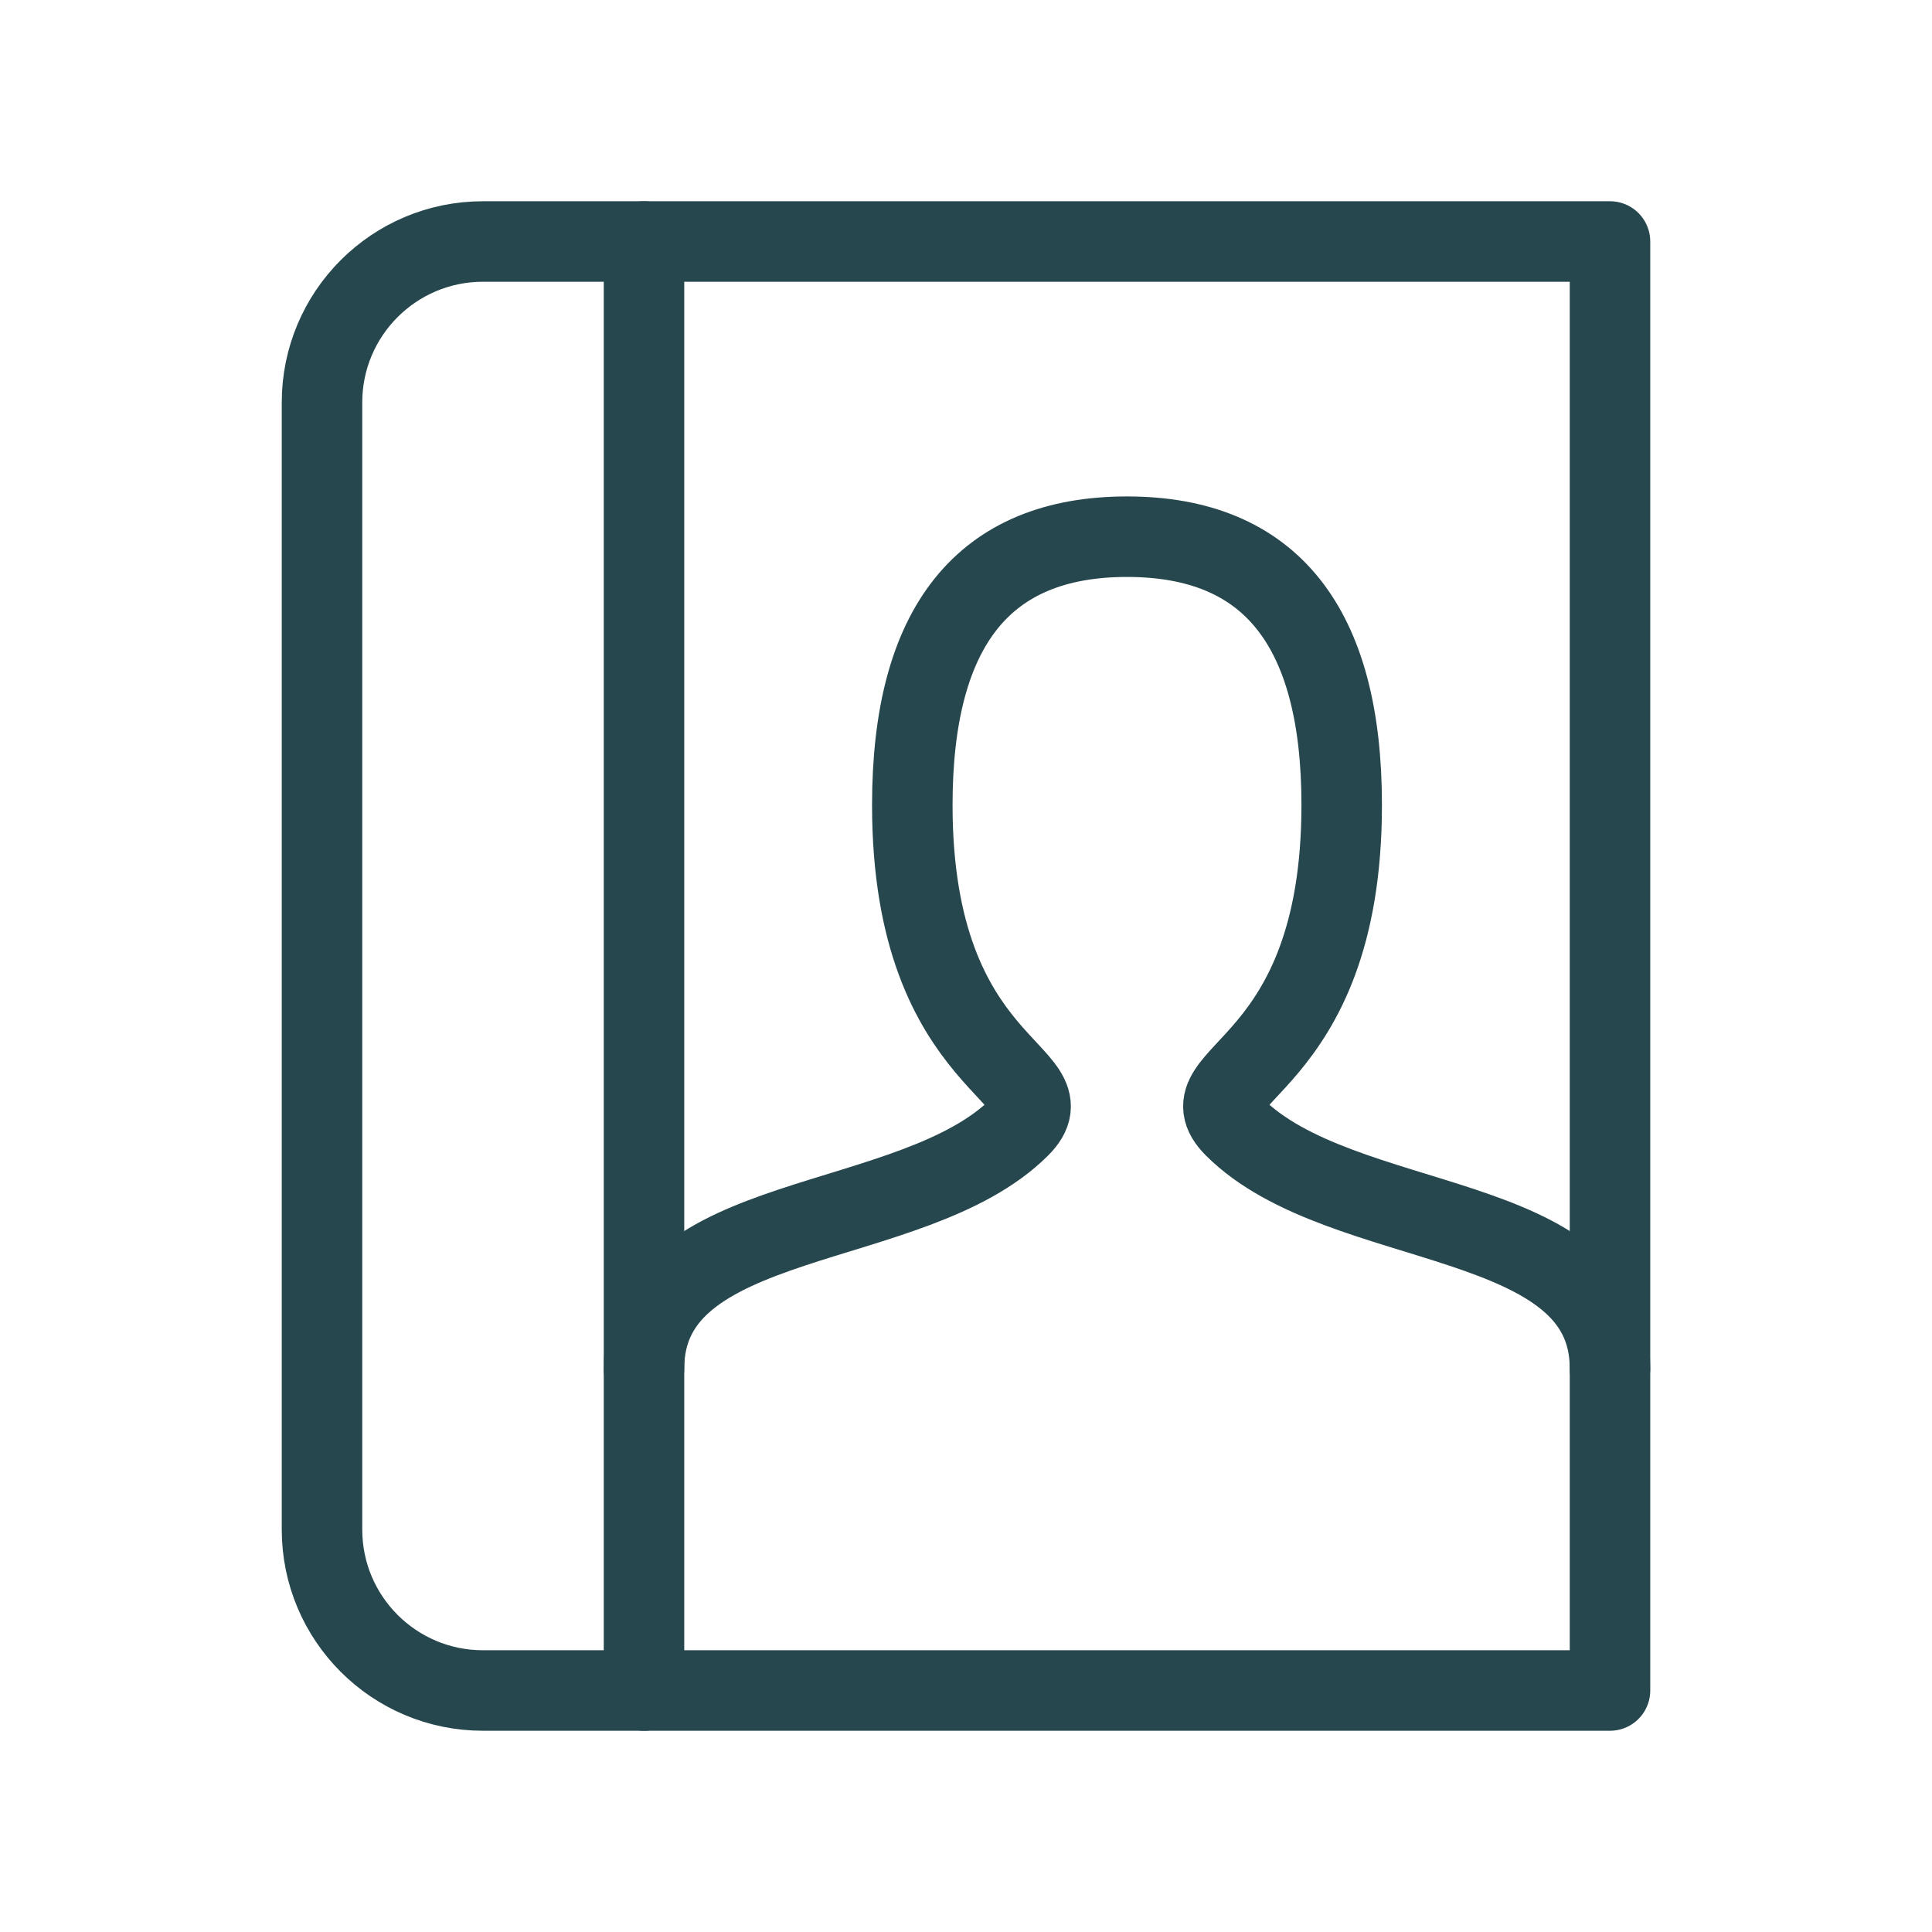 <svg width="24" height="24" viewBox="0 0 24 24" fill="none"
    xmlns="http://www.w3.org/2000/svg">
    <path d="M8 3V21" stroke="#26474E" stroke-linecap="round"/>
    <path fill-rule="evenodd" clip-rule="evenodd" d="M20 3V21H6C4.895 21 4 20.105 4 19V5C4 3.895 4.895 3 6 3H20Z" stroke="#26474E" stroke-linecap="round" stroke-linejoin="round"/>
    <path d="M8 17C8 15 11.333 15.333 12.667 14C13.333 13.333 11.333 13.333 11.333 10C11.333 7.778 12.222 6.667 14 6.667C15.778 6.667 16.667 7.778 16.667 10C16.667 13.333 14.667 13.333 15.333 14C16.667 15.333 20 15 20 17" stroke="#26474E" stroke-linecap="round"/>
</svg>
